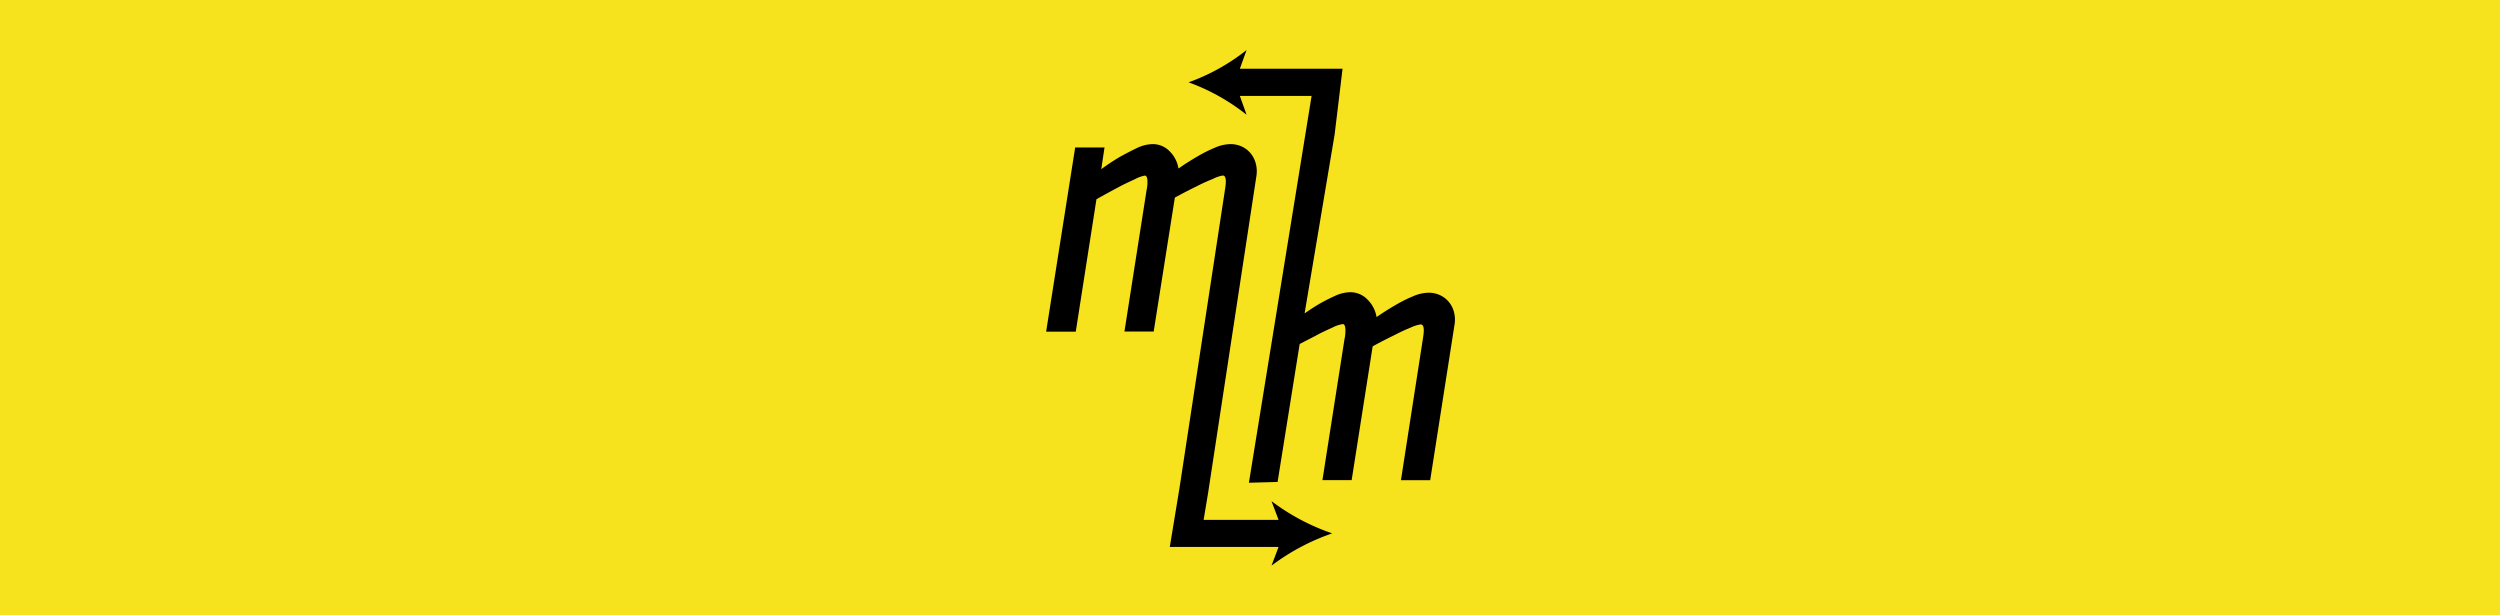 <svg xmlns="http://www.w3.org/2000/svg" xmlns:xlink="http://www.w3.org/1999/xlink" width="130" height="32" viewBox="0 0 130 32">
  <defs>
    <clipPath id="clip-logo">
      <rect width="130" height="32"/>
    </clipPath>
  </defs>
  <g id="logo" clip-path="url(#clip-logo)">
    <rect width="130" height="32" fill="#f7e21e"/>
    <rect id="image0" width="140" height="140" transform="translate(-5 -53)" fill="none"/>
    <g id="Moneymatch" transform="translate(44.9 -4.1)">
      <g id="Layer_1" data-name="Layer 1" transform="translate(0.1 0.1)">
        <rect id="Rectangle_5" data-name="Rectangle 5" width="40" height="40" transform="translate(0)" fill="#f7e21e"/>
        <rect id="Rectangle_6" data-name="Rectangle 6" width="39.528" height="39.528" rx="19.764" transform="translate(0.253 0.253)" fill="#f7e21e"/>
        <path id="Path_144" data-name="Path 144" d="M61.947,45.766l1.492-.04,1.148-7.174.844-.436c.287-.161.574-.287.861-.419a1.742,1.742,0,0,1,.54-.181q.1,0,.129.207a1.917,1.917,0,0,1-.043.574l-1.148,7.335H67.29l1.093-6.959c.4-.218.772-.41,1.113-.574.287-.146.574-.287.847-.393a1.8,1.8,0,0,1,.537-.172c.161,0,.2.235.121.7l-1.148,7.4h1.521l1.266-8.09a1.587,1.587,0,0,0-.026-.64,1.323,1.323,0,0,0-.726-.89,1.418,1.418,0,0,0-.614-.129,2.124,2.124,0,0,0-.8.189,7.072,7.072,0,0,0-.861.428c-.321.184-.646.387-.976.614l-.052.034a1.647,1.647,0,0,0-.453-.89,1.231,1.231,0,0,0-.947-.4,1.966,1.966,0,0,0-.795.207,9.38,9.38,0,0,0-.861.445c-.227.138-.453.287-.686.448l1.561-9.3.413-3.421H61.476l.35-.973a10.618,10.618,0,0,1-3.016,1.679,10.693,10.693,0,0,1,3.016,1.687l-.35-.981h3.731Z" transform="translate(-42.004 -16.664)"/>
        <path id="Path_145" data-name="Path 145" d="M43.934,41.961a1.587,1.587,0,0,0-.029-.64,1.386,1.386,0,0,0-.264-.534,1.311,1.311,0,0,0-.459-.359,1.435,1.435,0,0,0-.617-.129,2.1,2.1,0,0,0-.795.189,7.111,7.111,0,0,0-.861.428c-.319.184-.646.387-.976.617l-.052.032a1.61,1.61,0,0,0-.453-.887,1.217,1.217,0,0,0-.913-.379,1.977,1.977,0,0,0-.8.207c-.287.138-.574.287-.861.445a11.341,11.341,0,0,0-.987.651l.169-1.128H34.51L33,50.051h1.541l1.076-6.887c.41-.23.786-.433,1.131-.617.287-.158.574-.287.861-.419a1.7,1.7,0,0,1,.525-.192c.069,0,.112.066.129.2a1.917,1.917,0,0,1-.043.574l-1.148,7.335h1.521l1.1-6.965c.4-.218.769-.41,1.111-.574a8.175,8.175,0,0,1,.861-.393,1.745,1.745,0,0,1,.519-.181c.158,0,.2.232.121.7l-2.37,15.546-.505,3.068h5.656l-.367.973a11.37,11.37,0,0,1,3.157-1.679,11.287,11.287,0,0,1-3.157-1.676l.367.973H41.19l.238-1.435Z" transform="translate(-23.601 -28.805)"/>
      </g>
    </g>
  </g>
</svg>
